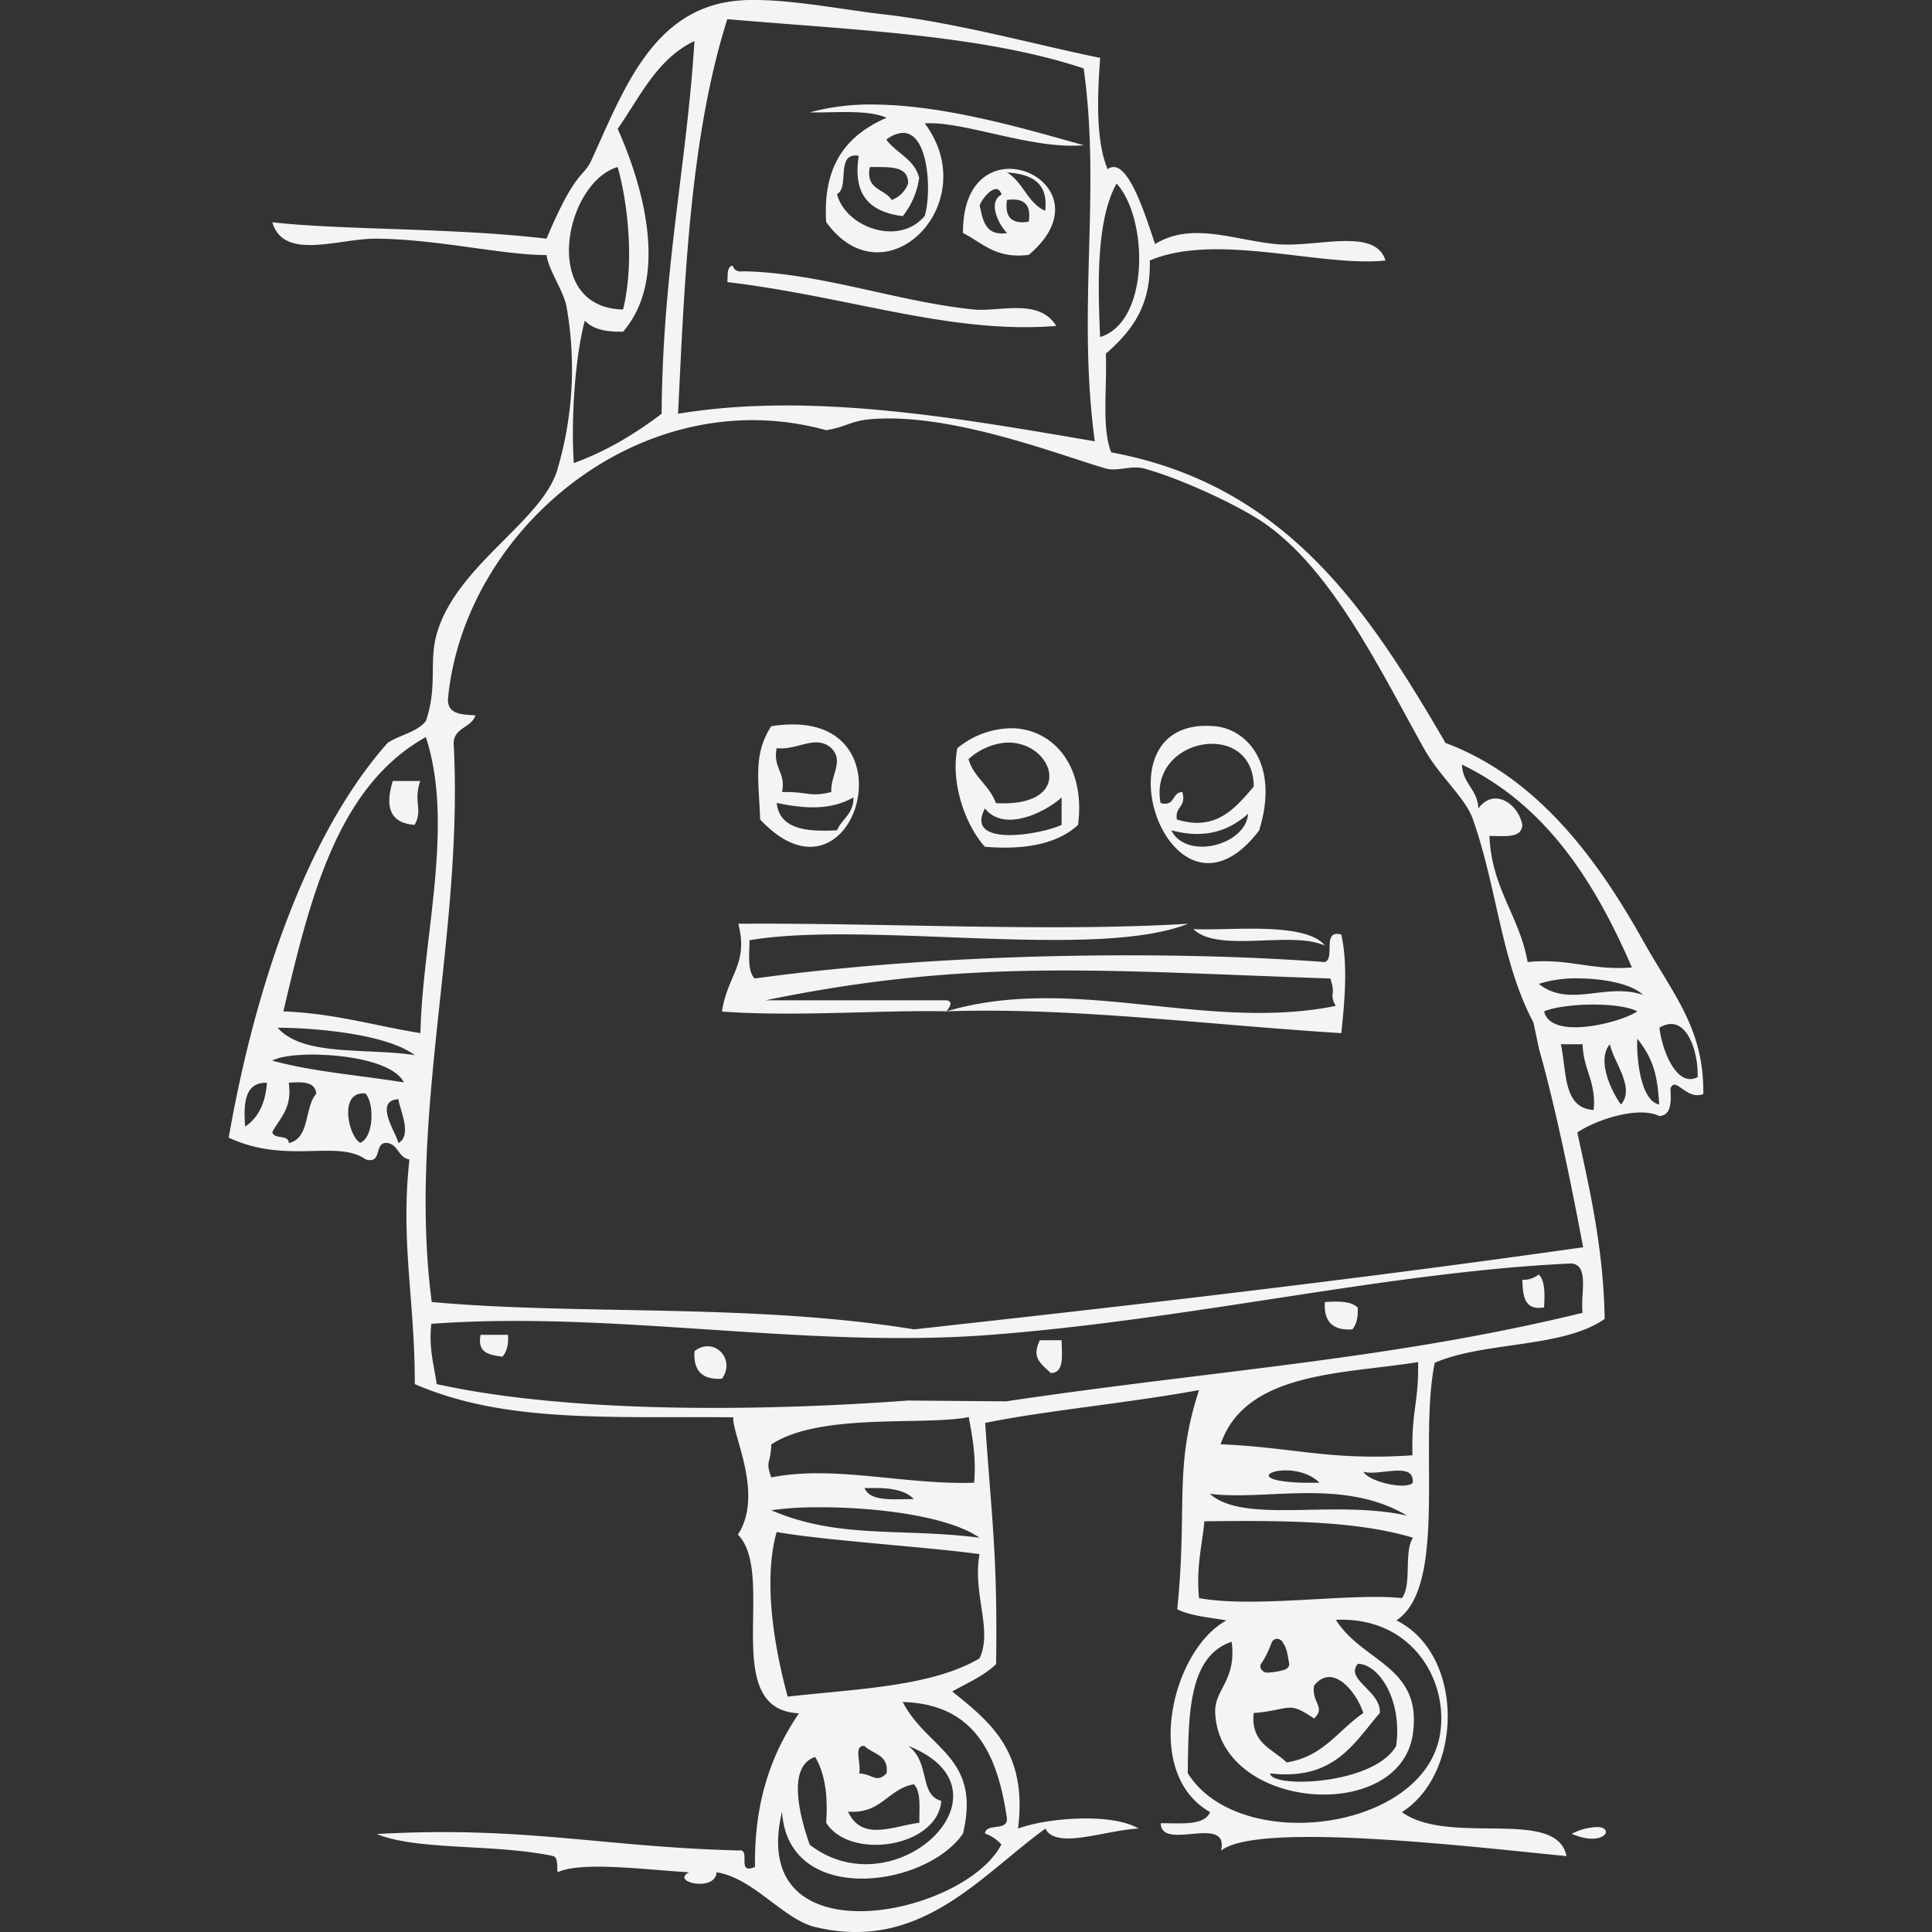 <svg fill="#f4f4f7" viewBox="0 0 24 24" xmlns="http://www.w3.org/2000/svg">
    <rect x="0" y="0" width="24" height="24" fill="#333333" stroke="none"/>
    <path d="M9.417 0a1.98 1.98 0 0 0-.449.037c-.902.2-1.237 1.112-1.621 1.953-.104.225-.192.107-.558.975-1.148-.137-2.559-.106-3.406-.204.14.485.832.198 1.295.204.759.006 1.545.201 2.111.204.034.21.214.442.25.649a4.41 4.41 0 0 1-.112 2.005c-.183.649-1.25 1.189-1.5 2.045-.103.353.013.655-.137 1.09-.11.138-.325.17-.475.271-1.057 1.192-1.673 3.178-1.974 4.903.725.338 1.347.018 1.703.271.216.061.092-.225.271-.204.137.022.131.183.271.204-.113 1.027.067 1.731.067 2.791 1.116.482 2.377.4 3.956.412-.019.204.386.96.057 1.457.488.496-.24 2.178.759 2.22-.332.488-.558 1.08-.546 1.908-.24.107-.04-.232-.204-.204-1.69-.043-2.684-.308-4.494-.204.506.207 1.444.119 2.179.271.079.012.055.125.067.204.295-.14 1.103-.03 1.633 0-.238.125.332.247.341 0 .457.07.83.585 1.225.68 1.307.314 2.045-.631 2.861-1.223.128.268.756.016 1.158 0-.335-.198-1.137-.134-1.499 0 .122-.963-.353-1.328-.817-1.703.19-.107.396-.195.545-.34.019-1.342-.054-1.796-.136-2.996.725-.15 1.761-.244 2.657-.408-.317.969-.14 1.444-.271 2.723.167.083.398.101.612.138-.67.36-1.057 1.895-.204 2.382-.076.174-.366.135-.613.138.01.356.85-.122.75.34.457-.368 3.18-.039 4.29.068-.119-.61-1.453-.12-2.044-.546.764-.487.776-1.962-.068-2.382.646-.43.269-2.197.476-3.2.618-.268 1.59-.18 2.111-.545-.015-.872-.182-1.587-.34-2.316.216-.149.749-.335 1.02-.204.15-.012.146-.174.137-.341.06-.165.2.152.408.067.01-.814-.368-1.225-.75-1.908-.572-1.023-1.319-2.029-2.452-2.453-.954-1.636-1.971-3.205-4.153-3.61-.122-.308-.049-.814-.067-1.225.301-.265.564-.573.546-1.158.828-.353 2.13.085 2.928 0-.128-.42-.866-.155-1.363-.204-.527-.052-1.048-.28-1.499 0-.13-.387-.353-1.106-.59-.93-.141-.337-.132-.865-.092-1.383C12.82.546 11.89.281 10.943.174 10.52.126 9.913.008 9.417 0zm-.382.238c1.545.134 3.166.192 4.427.612.217 1.551-.085 2.98.138 4.632-1.648-.28-3.51-.619-5.177-.342.08-1.63.146-3.434.612-4.902zm-.408.271c-.095 1.539-.396 2.843-.408 4.631-.323.244-.674.46-1.091.613-.037-.57.02-1.34.137-1.77.097.106.265.143.475.137.555-.64.28-1.743-.067-2.52.28-.4.49-.871.954-1.09zm2.263.79a2.875 2.875 0 0 0-.831.097c.332.006.72-.037.954.067-.475.207-.796.566-.75 1.295.728 1.011 1.971-.226 1.225-1.225.475-.034 1.338.329 1.974.271-.694-.194-1.69-.492-2.572-.505zm.356.354c.297.041.324.751.242 1.028-.32.387-.987.14-1.09-.27.161-.086-.025-.522.27-.476-.082.515.165.701.546.75a.971.971 0 0 0 .204-.476c-.058-.234-.283-.304-.408-.475a.415.415 0 0 1 .172-.08.214.214 0 0 1 .064-.001zm-3.573.422c.119.418.214 1.173.067 1.77-1.039-.024-.722-1.58-.067-1.77zm3.133 0c.225.003.48-.027.475.205a.346.346 0 0 1-.204.204c-.086-.14-.33-.125-.271-.408zm1.692.024c-.275.021-.54.247-.535.796.24.119.402.323.817.271.668-.565.177-1.101-.282-1.067zm.01.043c.3.021.516.12.476.476-.22-.095-.274-.357-.475-.476zm1.363.138c.393.432.414 1.718-.205 1.907-.024-.567-.06-1.441.205-1.907zm-1.494.069c.026.002.05.021.065.067-.19.104-.01.409.07.479-.268.04-.302-.153-.342-.342.016-.059.127-.21.207-.204zm.132.135c.213-.03.304.06.27.27-.213.034-.3-.057-.27-.27zM9.102 3.3c-.079.013-.058.125-.067.204 1.527.183 2.773.65 4.086.545-.213-.35-.71-.173-1.02-.204-.945-.094-1.893-.453-2.862-.475-.079.01-.121-.015-.137-.07zm2.093 1.902c.932.044 2.03.469 2.542.618.14.04.323-.043.475 0 .485.134 1.198.472 1.5.683.843.59 1.425 1.807 1.974 2.79.195.354.515.61.612.887.302.86.35 1.767.75 2.52l.073.341c.216.759.427 1.82.545 2.453-3.028.43-5.872.75-8.31 1.02-2.022-.328-4.167-.173-5.993-.34-.301-2.304.4-4.595.272-6.948.012-.192.222-.185.271-.34-.174-.01-.35-.013-.341-.205.198-2.105 2.407-3.967 4.698-3.337.238-.036.305-.115.546-.136a2.844 2.844 0 0 1 .387-.006zM9.894 9a1.609 1.609 0 0 0-.314.022c-.225.348-.155.662-.137 1.158 1.115 1.192 1.87-1.134.451-1.18zm5.063.017c-1.353.032-.382 2.697.684 1.3.253-.807-.137-1.255-.545-1.295a1.165 1.165 0 0 0-.139-.005zm-2.36.03a1.07 1.07 0 0 0-.704.247c-.085.417.089.944.342 1.225.518.042.91-.043 1.157-.272.094-.727-.3-1.177-.796-1.2zm-7.307.11c.36 1.093-.045 2.522-.067 3.677-.566-.091-1.069-.246-1.703-.27.33-1.396.664-2.79 1.77-3.408zm4.885.067a.264.264 0 0 1 .152.07c.162.161-.012.335 0 .545-.277.067-.274-.006-.612 0 .049-.253-.116-.292-.067-.545.194.023.37-.088.527-.07zm2.3.003c.598-.053.924.804-.104.75-.076-.22-.274-.318-.34-.546a.794.794 0 0 1 .443-.204zm2.579.013c.269-.001.52.163.52.532-.235.274-.472.558-.954.408-.03-.164.122-.15.067-.341-.134.003-.085.186-.27.137-.086-.46.29-.735.637-.736zm3.107.258c1.042.503 1.645 1.444 2.111 2.52-.496.042-.789-.119-1.295-.067-.103-.576-.447-.911-.475-1.566.18-.003.402.036.409-.138-.05-.262-.351-.47-.546-.204-.01-.24-.195-.304-.204-.545zm-13.282.204c-.088.29-.06.52.271.545.107-.192-.018-.28.07-.545zm5.723.204c.003.207-.144.265-.204.408-.384.022-.714-.015-.75-.34.362.076.673.09.954-.068zm2.586 0v.341c-.271.125-1.21.28-.953-.204.246.308.767.034.953-.137zm2.316.204c-.027.387-.762.582-.954.204.412.11.707.013.954-.204zm-6.332 1.365c.128.503-.134.634-.204 1.091.926.067 1.98-.021 2.791-.003.043-.06.082-.122 0-.137H9.511c2.553-.527 4.21-.365 7.014-.271.076.213-.019.18.067.341-1.615.326-3.251-.402-4.833.067 1.563-.052 3.196.164 4.903.271.036-.347.088-.832 0-1.225-.247-.064-.07.293-.204.342-1.865-.14-4.677-.125-7.082.204-.094-.088-.066-.296-.066-.475 1.46-.247 4.305.252 5.448-.205-1.7.104-3.724-.012-5.586 0zm6.543.064c-.324-.01-.674.014-.89.003.31.302 1.21.015 1.633.204-.118-.15-.418-.196-.742-.207zm3.896.615c.318.002.662.07.799.205-.46-.158-.911.167-1.295-.137a1.51 1.51 0 0 1 .496-.068zm.15.325c.23-.002.46.023.579.084-.208.143-1.08.363-1.158 0 .12-.05.35-.081.58-.084zm.965.244c.244-.038.371.35.363.657-.252.134-.438-.308-.475-.613a.304.304 0 0 1 .112-.044zm-17.276.044c.408 0 1.34.067 1.703.341-.588-.094-1.383.022-1.703-.34zm16.89.137c.213.268.25.482.271.817-.262-.055-.284-.71-.271-.817zm-.95.068h.27c.006.313.171.463.137.816-.387-.021-.332-.484-.408-.817zm.609 0c.04.213.32.542.137.749-.107-.146-.311-.548-.137-.75zm-16.04.13c.43.01.945.114 1.058.344-.546-.088-1.134-.133-1.634-.27.091-.054.319-.081.577-.075zm-.25.343c.117 0 .21.028.22.142-.15.17-.077.557-.342.612 0-.112-.189-.04-.204-.137.094-.176.25-.295.204-.612a1.524 1.524 0 0 1 .123-.005zm-.393.005c-.018.253-.107.435-.271.545-.021-.292-.006-.551.271-.545zm1.225.134c.116.137.097.551-.067.612-.143-.076-.274-.649.067-.612zm.408.07c.015.125.177.45 0 .545-.021-.119-.314-.524 0-.545zm14.574 2.041c.226.025.106.393.137.613-2.38.582-4.564.713-7.163 1.1l-1.216-.01c-1.792.132-4.171.165-5.856-.204-.034-.24-.101-.444-.067-.749 2.282-.167 4.643.314 6.947.137 2.526-.195 4.951-.783 7.218-.887zm-.408.137a.315.315 0 0 1-.204.067c.006.199.024.384.27.342.01-.168.013-.33-.066-.409zm-2.657.342c-.016.244.098.356.341.34.052-.06.073-.151.067-.27-.08-.082-.24-.08-.408-.07zm-10.488.408c-.046.229.116.25.271.271.055-.06.077-.152.07-.271zm6.947.067c-.1.213-.003.277.137.408.174-.005.134-.228.134-.408zm-4.113.075a.252.252 0 0 0-.177.062c-.015.244.097.356.341.341.135-.185.008-.392-.164-.403zm8.812.196c.009.521-.083.582-.07 1.158-1.021.07-1.472-.098-2.383-.137.31-.911 1.55-.872 2.453-1.021zm-5.582.683c.045.246.094.493.067.816-.869.028-1.737-.222-2.52-.066-.077-.214-.007-.156 0-.409.603-.402 1.913-.229 2.453-.341zm3.906.663c.138-.006.327.029.451.153h-.204c-.57-.017-.477-.142-.247-.153zm1.382.004c.133-.008.239.01.227.15-.077.09-.537-.007-.613-.138.095.03.254-.004.386-.012zm-6.395.215c.182.007.337.04.424.138-.247-.003-.536.037-.612-.137a2.667 2.667 0 0 1 .188 0zm5.294.063c.424-.002.86.043 1.26.28-.916-.205-2.02.11-2.452-.271.355.044.768-.006 1.192-.009zm-6.076.176c.68-.005 1.616.097 2.023.378-.972-.125-1.743.021-2.587-.341a3.96 3.96 0 0 1 .564-.037zm5.515.171c.691.006 1.352.044 1.892.207-.116.18-.01.585-.137.75-.637-.067-1.828.128-2.52 0-.037-.378.036-.644.067-.954.233-.003.467-.005.698-.003zm-6.012.136c.573.104 1.92.19 2.52.275-.089.493.167.944 0 1.295-.598.353-1.527.378-2.383.475-.147-.536-.317-1.41-.137-2.045zm6.947 1.091c.954-.042 1.407.766 1.292 1.43-.208 1.203-2.502 1.486-3.132.475.009-.716.003-1.45.545-1.633.064.49-.22.59-.204.887.058 1.21 2.282 1.377 2.453.27.13-.855-.622-.898-.954-1.429zm-.756.24a.082.082 0 0 1 .104.061c.004.005.009.005.012.01.036.07.043.146.058.223.01.045-.022.076-.061.088a.921.921 0 0 1-.204.034c-.061.003-.12-.062-.076-.12.054-.076.088-.16.125-.252a.072.072 0 0 1 .042-.043zm1.03.306c.265.006.552.454.475 1.02-.277.488-1.554.528-1.566.342.795.091 1.036-.372 1.362-.75.022-.274-.442-.417-.271-.612zm-.364.165c.185-.006.367.25.431.447-.31.21-.5.546-.954.613-.17-.168-.448-.235-.408-.613.47-.04.418-.158.75.068.15-.144-.034-.195 0-.409.058-.072.12-.104.181-.106zm-5.29.31c.886.025 1.175.64 1.291 1.43.03.188-.253.063-.271.203a.491.491 0 0 1 .204.137c-.46.893-3.169 1.45-2.724-.408.07 1.176 1.78.951 2.248.272.226-.957-.438-1.04-.749-1.633zm-.476.546c.088.09.255.102.275.262a.313.313 0 0 1-.001.079c-.131.128-.171.006-.342 0 .037-.1-.079-.354.068-.341zm.545 0c1.401.551-.159 2.05-1.225 1.227-.094-.265-.31-.966.067-1.09.12.198.161.475.137.817.299.472 1.384.304 1.43-.272-.28-.076-.132-.478-.41-.682zm.067.475c.094.089.067.296.07.479-.332.042-.71.237-.887-.138.418.03.491-.28.817-.34zm8.503.532a.734.734 0 0 0-.33.084c.392.17.539-.069.33-.084Z"/>
</svg>
